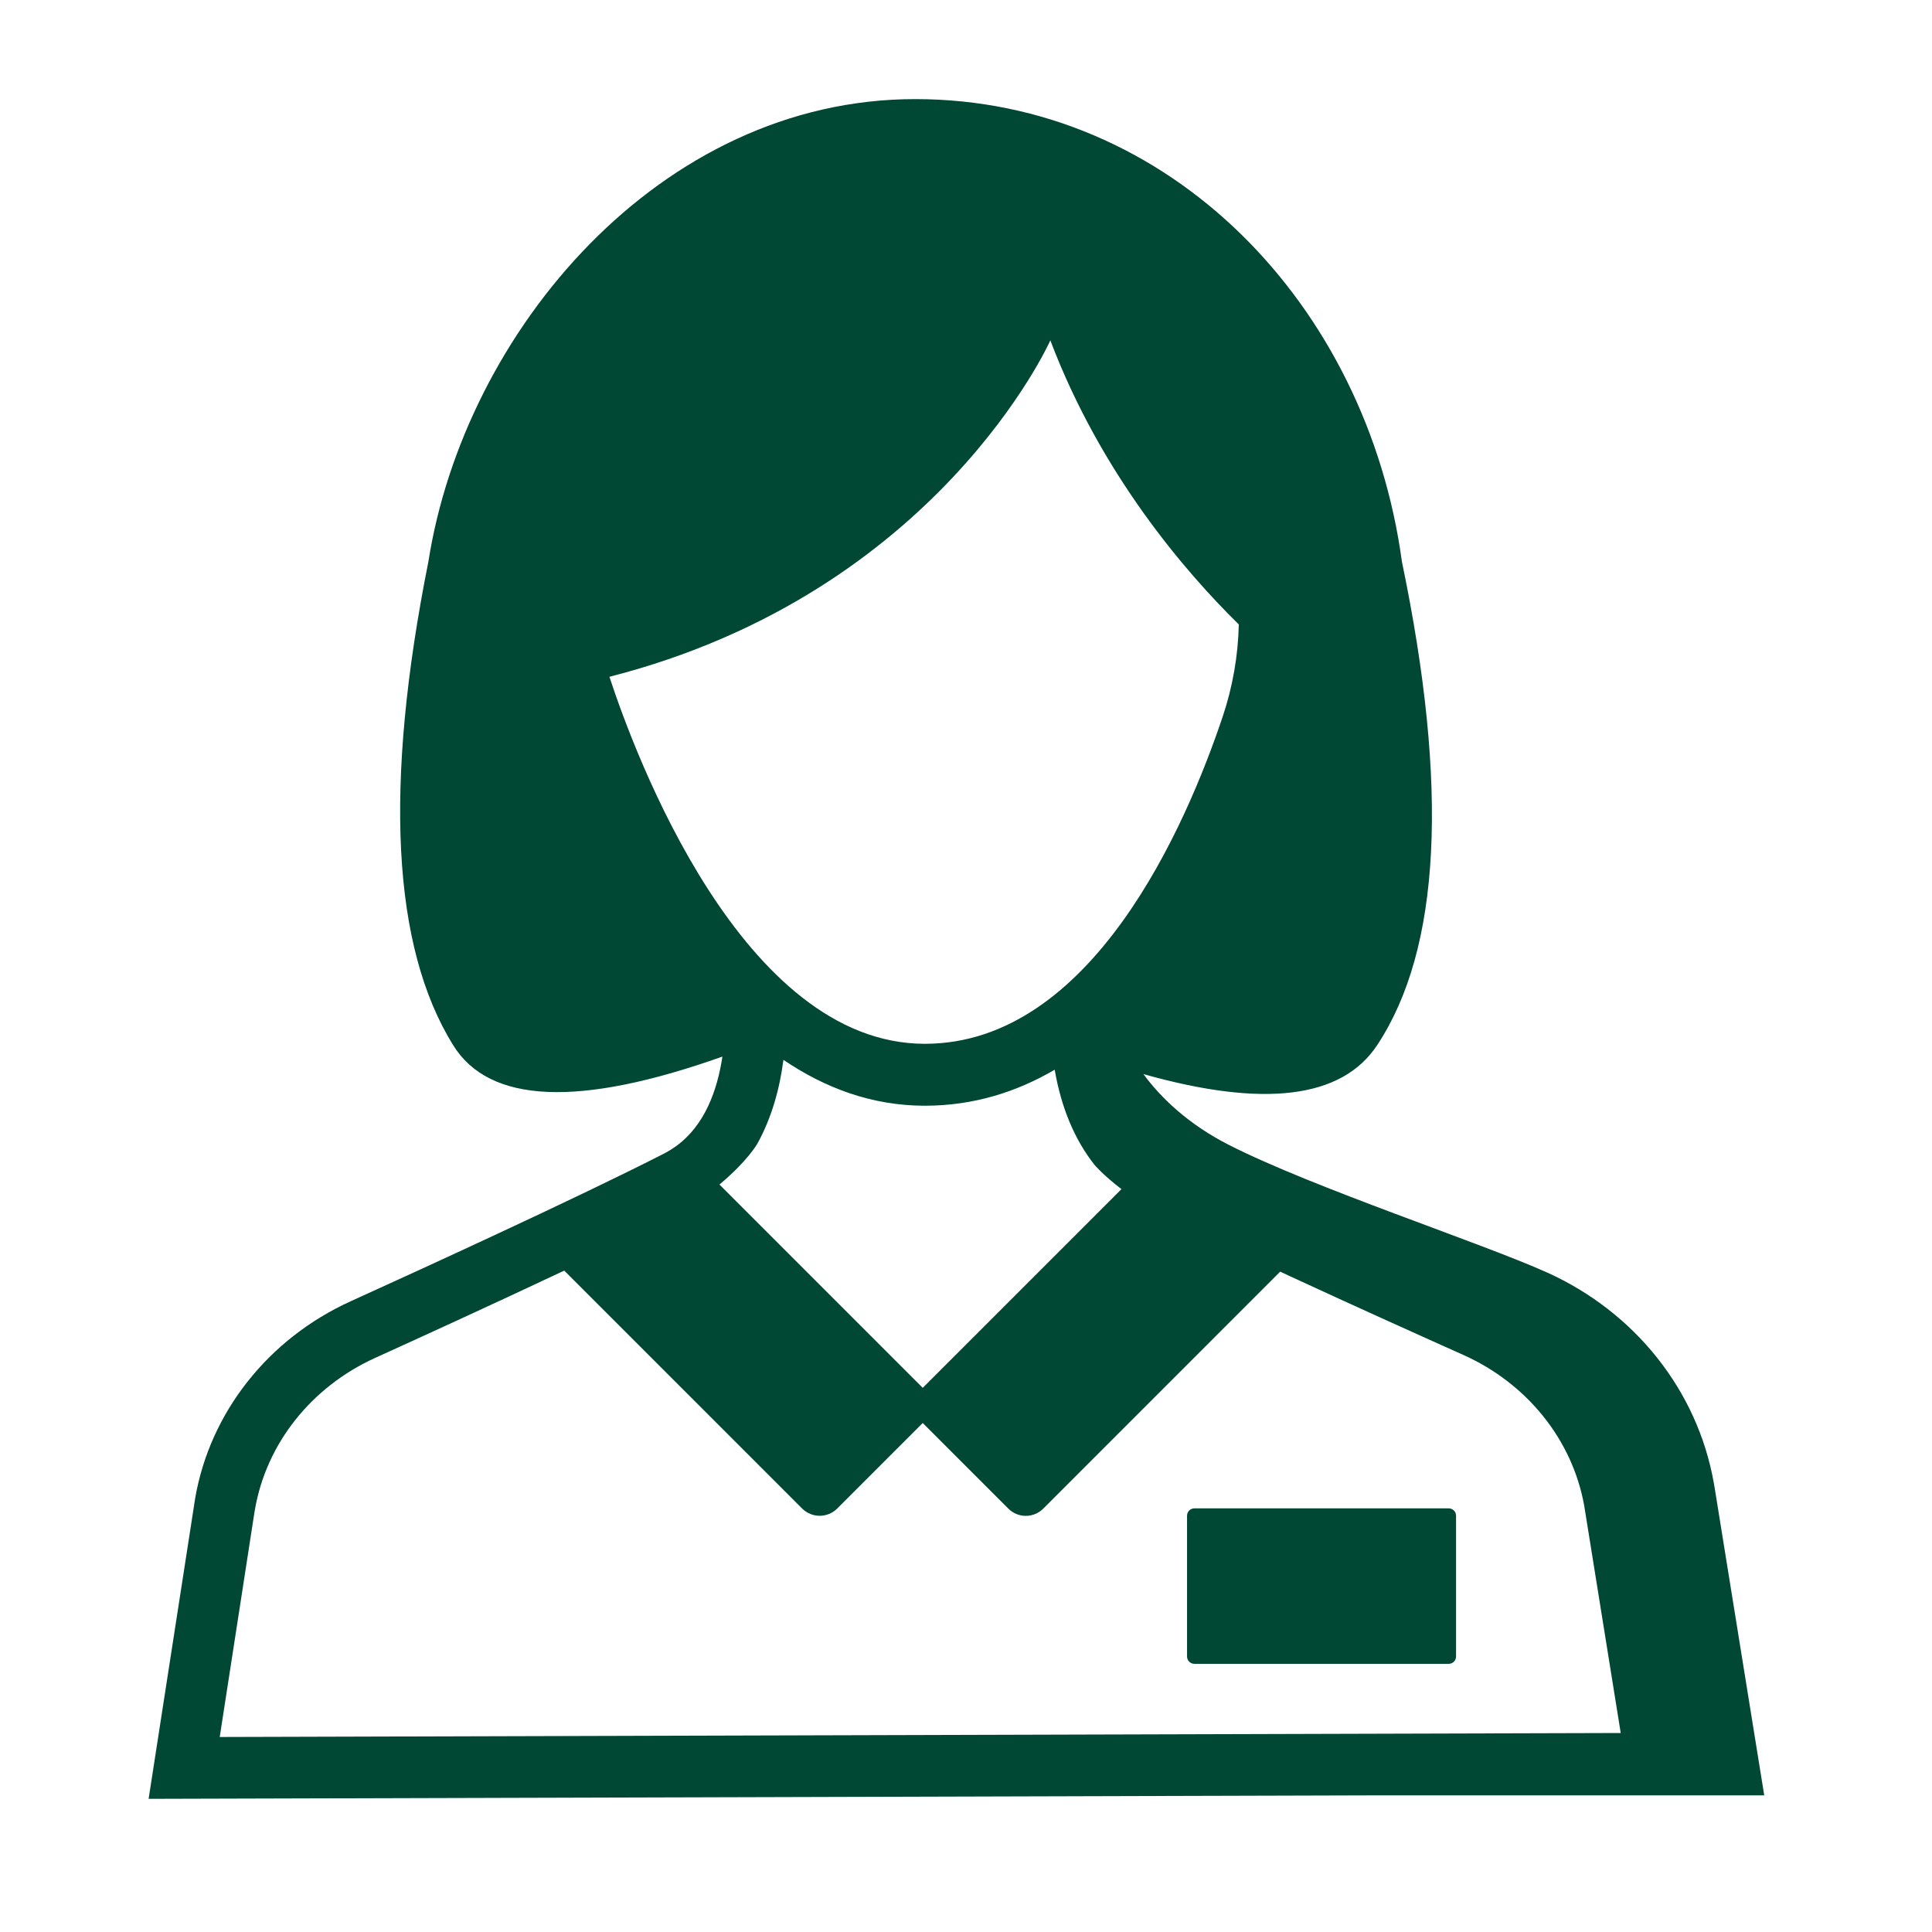 <svg width="78" height="78" viewBox="0 0 78 78" fill="none" xmlns="http://www.w3.org/2000/svg">
<path fill-rule="evenodd" clip-rule="evenodd" d="M58.489 67.173H48.22C48.056 67.173 47.924 67.04 47.924 66.876V61.194C47.924 61.03 48.056 60.897 48.22 60.897H58.489C58.653 60.897 58.785 61.03 58.785 61.194V66.876C58.785 67.04 58.653 67.173 58.489 67.173Z" fill="#004833"/>
<path fill-rule="evenodd" clip-rule="evenodd" d="M8.871 70.127L10.271 61.067L10.294 60.936C10.755 58.278 12.569 55.993 15.146 54.822C16.77 54.086 19.838 52.685 22.78 51.298L32.383 60.902C32.775 61.294 33.41 61.294 33.802 60.902L37.253 57.45L40.712 60.909C41.1 61.296 41.728 61.296 42.117 60.909L51.684 51.34L52.02 51.497C54.773 52.77 57.551 54.019 59.07 54.698C61.654 55.853 63.481 58.128 63.959 60.789L65.433 69.966L8.871 70.127ZM30.571 46.183C31.157 45.127 31.479 43.949 31.629 42.789C33.303 43.923 35.2 44.641 37.338 44.641C39.302 44.641 41.042 44.088 42.581 43.187C42.846 44.731 43.39 46.015 44.185 47.025C44.185 47.025 44.535 47.442 45.276 48.008L37.253 56.031L29.046 47.823C30.174 46.881 30.571 46.183 30.571 46.183ZM24.604 27.324C37.866 23.934 42.405 13.742 42.405 13.742C44.46 19.166 47.873 23.108 50.014 25.211C49.985 26.478 49.766 27.736 49.36 28.942C47.879 33.351 44.079 42.141 37.338 42.141C29.965 42.141 25.637 30.471 24.604 27.324ZM69.221 60.041L69.191 59.87C68.535 56.153 66.017 52.976 62.455 51.372C59.8 50.176 53.024 47.958 49.61 46.221C47.984 45.394 46.87 44.327 46.163 43.364C51.028 44.736 54.175 44.349 55.599 42.197C58.165 38.318 58.499 31.811 56.599 22.676C55.195 12.335 47.248 4.001 36.947 4.001C26.646 4.001 18.748 13.396 17.295 22.676C15.493 31.71 15.827 38.217 18.295 42.197C19.761 44.56 23.385 44.712 29.166 42.657C28.96 44.014 28.455 45.439 27.289 46.278C27.136 46.389 26.97 46.49 26.793 46.581C23.356 48.34 16.813 51.331 14.16 52.535C10.828 54.047 8.479 57.024 7.88 60.486L6 72.624L55.445 72.484H71.227L69.221 60.041Z" fill="#004833"/>
</svg>
